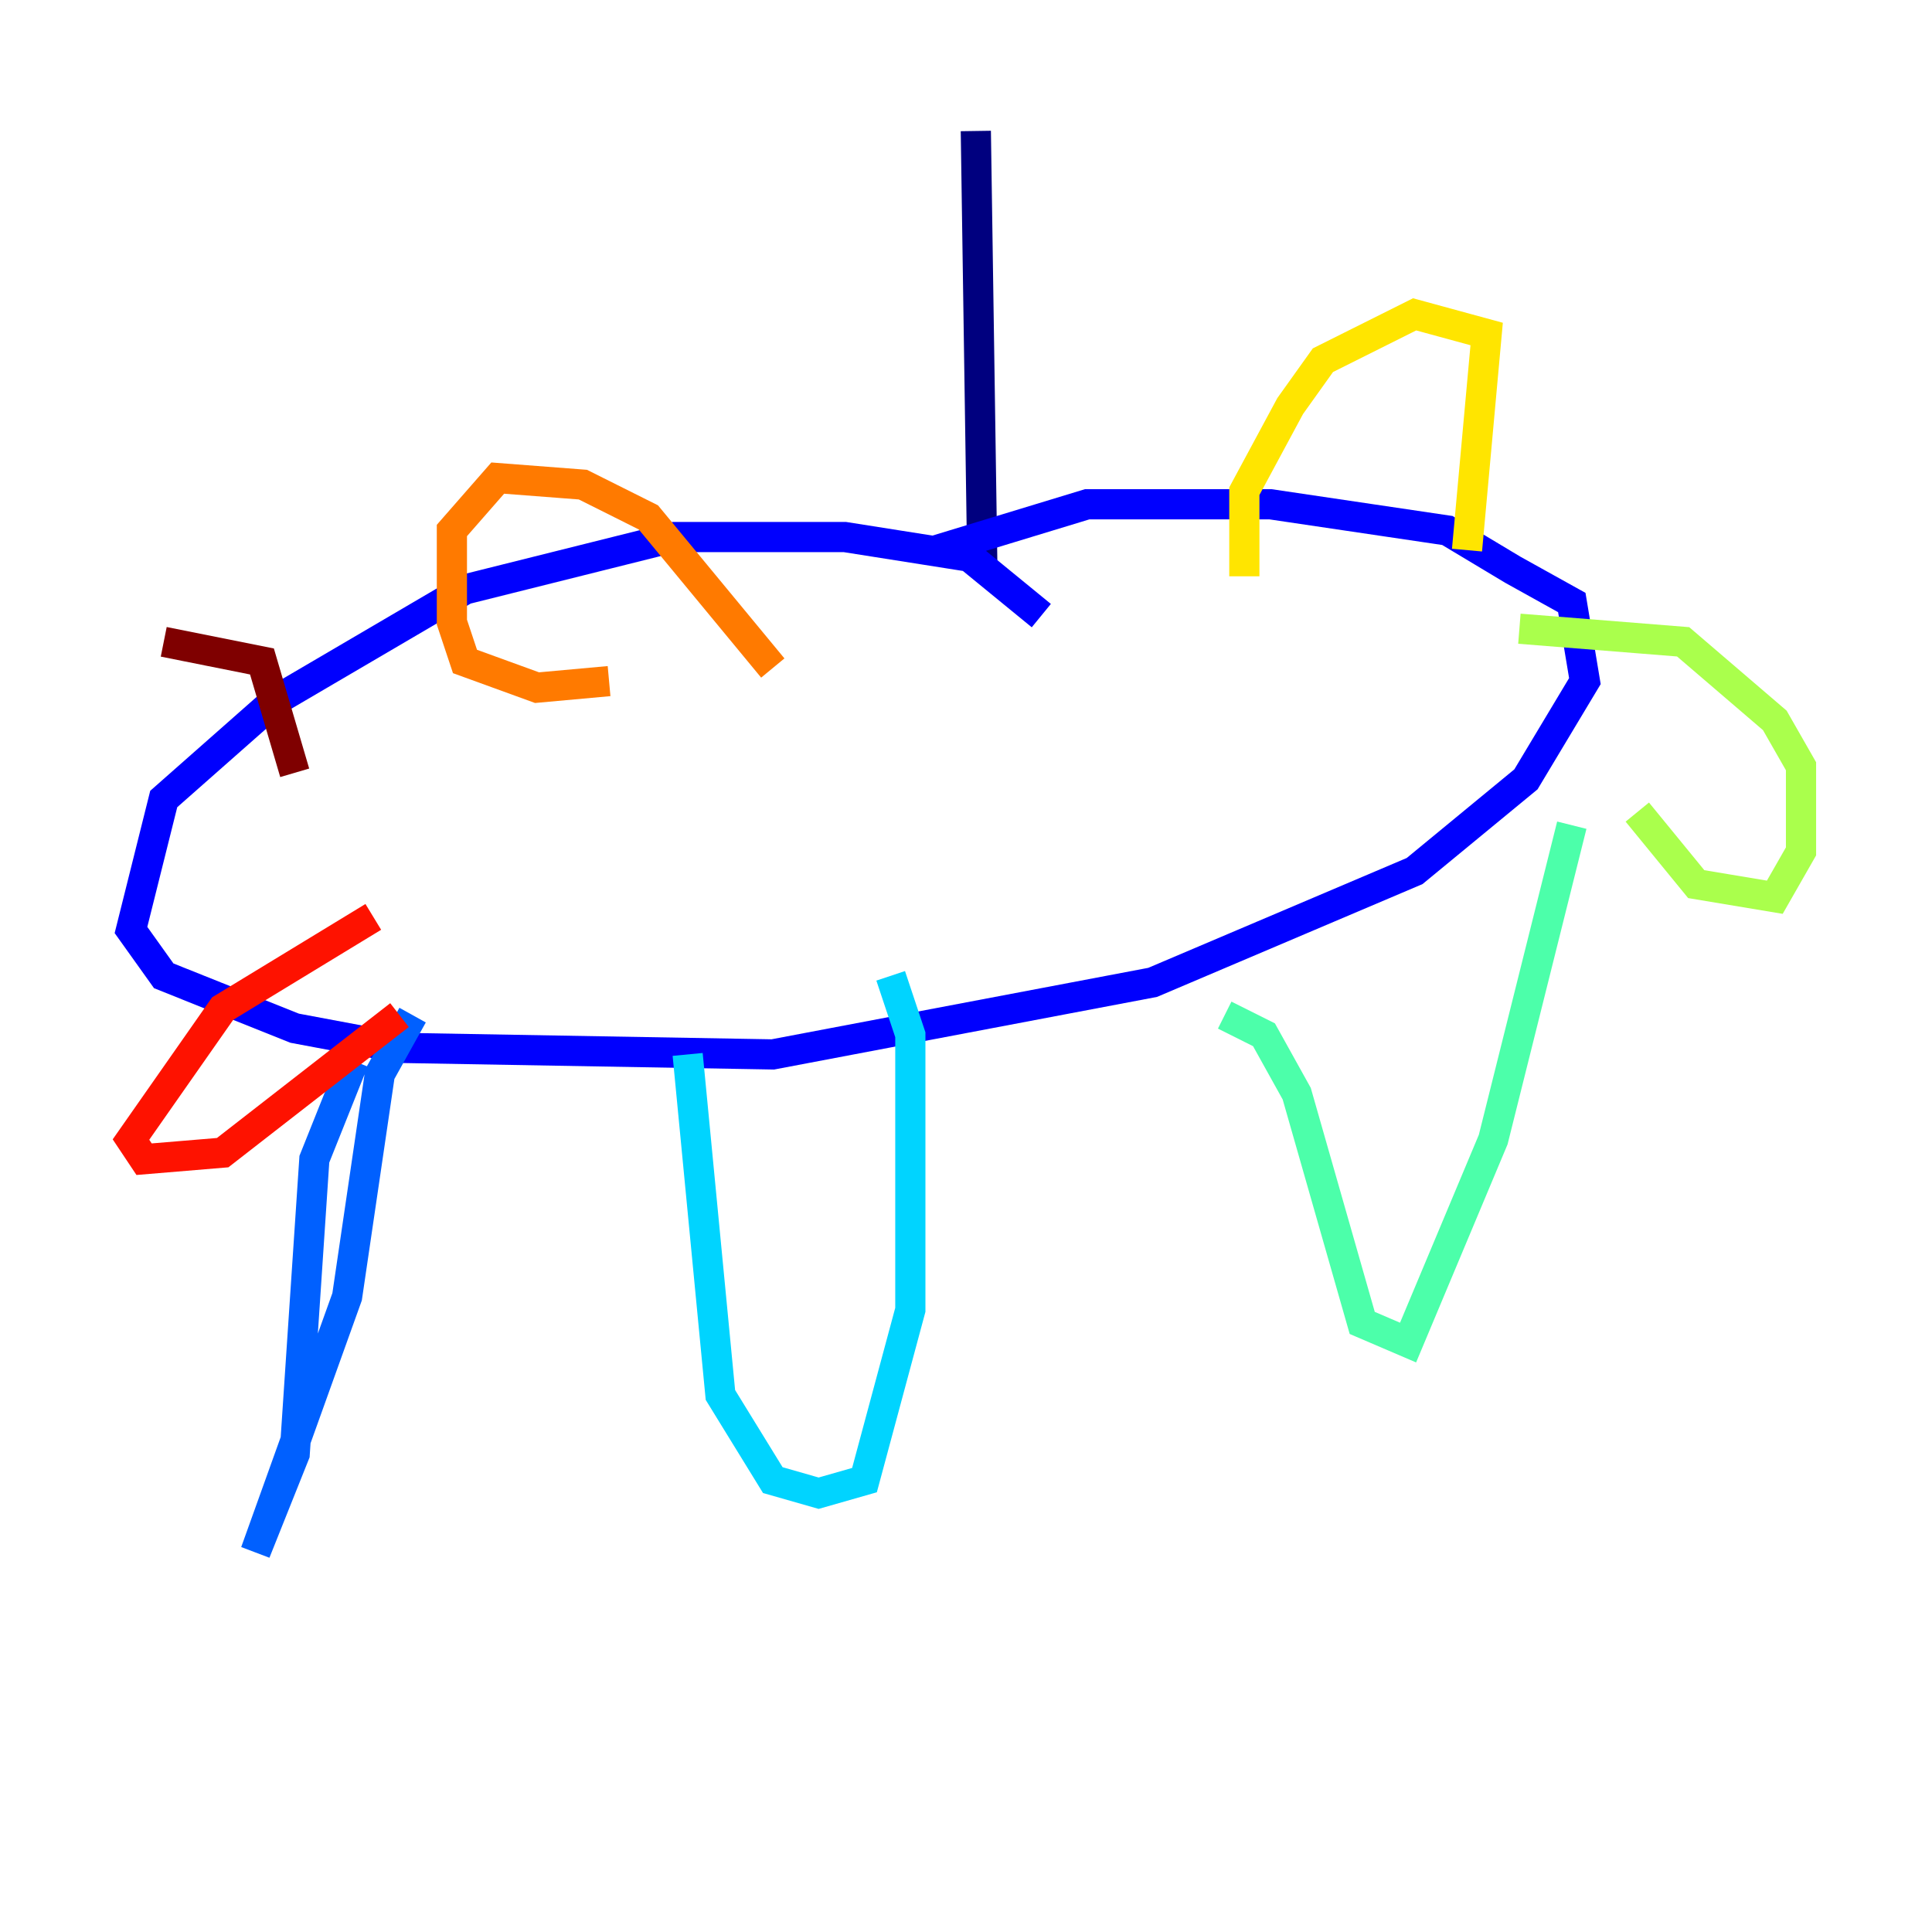 <?xml version="1.0" encoding="utf-8" ?>
<svg baseProfile="tiny" height="128" version="1.2" viewBox="0,0,128,128" width="128" xmlns="http://www.w3.org/2000/svg" xmlns:ev="http://www.w3.org/2001/xml-events" xmlns:xlink="http://www.w3.org/1999/xlink"><defs /><polyline fill="none" points="65.085,37.749 64.651,8.678" stroke="#00007f" stroke-width="2" /><polyline fill="none" points="68.99,40.786 64.217,36.881 55.973,35.58 44.691,35.58 30.807,39.051 18.224,46.427 10.848,52.936 8.678,61.614 10.848,64.651 19.525,68.122 26.468,69.424 51.2,69.858 76.366,65.085 93.722,57.709 101.098,51.634 105.003,45.125 104.136,39.919 100.231,37.749 95.891,35.146 84.176,33.41 72.027,33.41 62.047,36.447" stroke="#0000fe" stroke-width="2" /><polyline fill="none" points="23.43,70.291 20.827,76.8 19.525,96.325 16.922,102.834 22.997,85.912 25.166,71.159 27.336,67.254" stroke="#0060ff" stroke-width="2" /><polyline fill="none" points="45.559,69.858 47.729,92.42 51.2,98.061 54.237,98.929 57.275,98.061 60.312,86.78 60.312,68.556 59.01,64.651" stroke="#00d4ff" stroke-width="2" /><polyline fill="none" points="81.139,67.254 83.742,68.556 85.912,72.461 90.251,87.647 93.288,88.949 98.929,75.498 104.136,54.671" stroke="#4cffaa" stroke-width="2" /><polyline fill="none" points="108.475,53.803 112.38,58.576 117.586,59.444 119.322,56.407 119.322,50.766 117.586,47.729 111.512,42.522 100.664,41.654" stroke="#aaff4c" stroke-width="2" /><polyline fill="none" points="97.193,36.447 98.495,22.129 93.722,20.827 87.647,23.864 85.478,26.902 82.441,32.542 82.441,38.183" stroke="#ffe500" stroke-width="2" /><polyline fill="none" points="51.2,44.258 42.956,34.278 38.617,32.108 32.976,31.675 29.939,35.146 29.939,41.22 30.807,43.824 35.58,45.559 40.352,45.125" stroke="#ff7a00" stroke-width="2" /><polyline fill="none" points="24.732,60.746 14.752,66.82 8.678,75.498 9.546,76.8 14.752,76.366 26.468,67.254" stroke="#fe1200" stroke-width="2" /><polyline fill="none" points="19.525,51.2 17.356,43.824 10.848,42.522" stroke="#7f0000" stroke-width="2" /></svg>